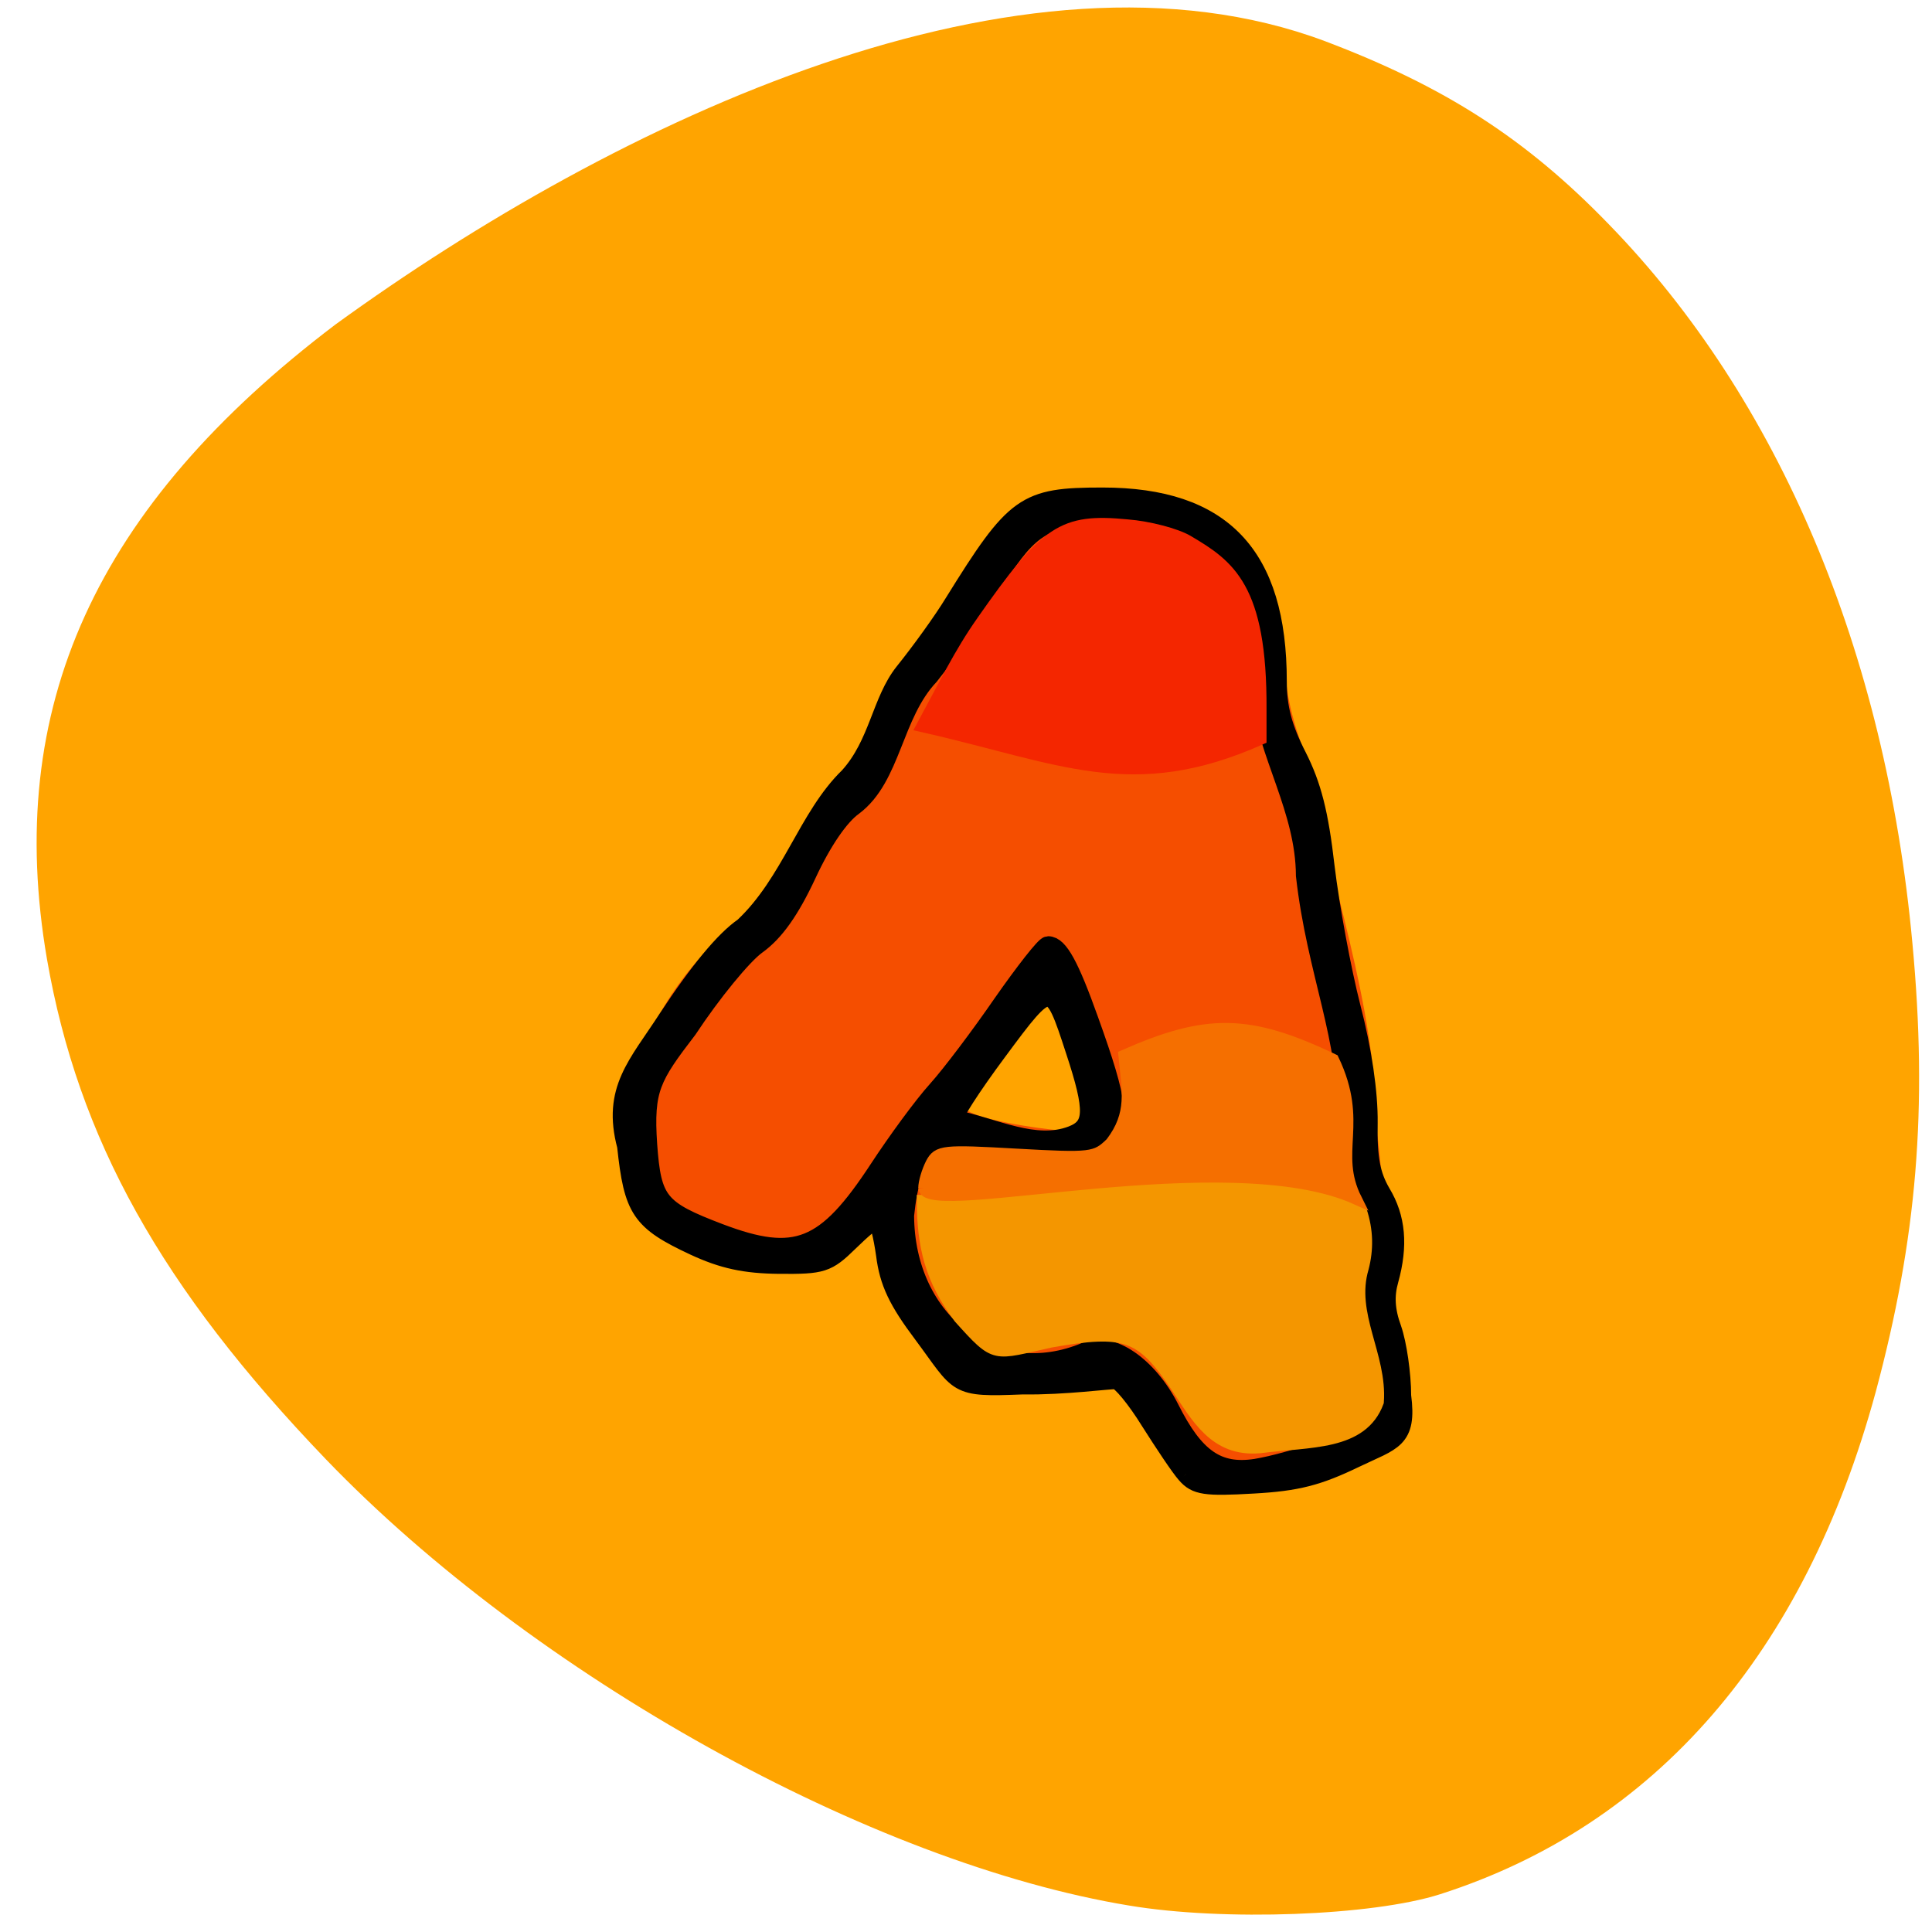 <svg xmlns="http://www.w3.org/2000/svg" viewBox="0 0 22 22"><path d="m 12.859 21.699 c -2.941 -0.484 -6.781 -2.621 -9.148 -5.082 c -1.875 -1.953 -2.82 -3.648 -3.176 -5.695 c -0.492 -2.863 0.547 -5.152 3.285 -7.227 c 3.203 -2.324 7.82 -4.516 11.266 -3.227 c 1.363 0.516 2.289 1.109 3.234 2.086 c 1.938 1.992 3.152 4.867 3.457 8.188 c 0.176 1.879 0.051 3.363 -0.418 5.109 c -0.809 2.973 -2.508 4.934 -4.961 5.719 c -0.77 0.246 -2.465 0.309 -3.539 0.129" fill="#ffa400"/><path d="m 12.895 15.809 c -0.145 -0.145 -0.453 -0.203 -1.086 -0.203 c -0.922 -0.008 -1.516 -0.387 -1.723 -1.313 c -0.074 -0.363 -0.09 -0.371 -0.363 -0.18 c -1.238 0.461 -2.422 -0.012 -2.594 -1.063 c -0.086 -0.871 0.523 -2 1.277 -2.531 c 0.262 -0.352 1.582 -2.082 1.602 -2.344 c 0.293 -0.688 0.727 -1.207 1.191 -1.84 c 0.48 -0.656 0.898 -0.816 1.816 -0.699 c 1.051 0.137 1.625 0.867 1.629 2.063 c 0 0.223 0.113 0.656 0.254 0.965 c 0.25 1.434 0.758 2.711 0.777 4.172 c 0.105 0.855 0.137 1.918 0.324 2.727 l -0.086 0.543 c -1.793 0.863 -1.793 1.043 -3.02 -0.297 m -0.441 -2.93 c 0.219 -0.613 -0.27 -1.152 -0.531 -1.672 c -0.289 0.469 -0.75 0.914 -0.941 1.418 c 0.285 0.219 1.828 0.324 1.473 0.254" fill="#f54e00"/><path d="m 173.44 221.92 c -1.045 -1.174 -3.774 -5.283 -6.155 -9.04 c -2.322 -3.757 -4.935 -6.927 -5.748 -6.986 c -0.813 -0.117 -8.767 0.998 -15.851 0.881 c -11.787 0.47 -10.451 0.117 -17.01 -8.688 c -4.238 -5.636 -5.748 -8.806 -6.329 -13.443 c -0.464 -3.287 -1.161 -6.05 -1.568 -6.05 c -0.406 0 -2.497 1.761 -4.645 3.874 c -3.716 3.64 -4.529 3.874 -11.845 3.816 c -5.864 -0.059 -9.58 -0.881 -14.399 -3.111 c -9.174 -4.285 -10.393 -6.164 -11.554 -17.02 c -2.555 -9.569 1.916 -13.795 6.967 -21.603 c 5.284 -8.04 9.696 -13.384 12.948 -15.615 c 8.01 -7.514 10.858 -18.727 17.883 -25.536 c 5.05 -5.577 5.458 -12.856 9.406 -17.787 c 2.787 -3.464 6.561 -8.688 8.419 -11.741 c 10.451 -16.848 12.08 -18.02 25.26 -18.02 c 20.322 0 29.728 9.862 29.728 31.348 c 0 4.461 0.929 7.984 3.368 12.739 c 2.497 4.931 3.716 9.627 4.761 18.785 c 0.813 6.751 2.787 17.494 4.413 23.834 c 1.916 7.338 2.961 14.559 2.903 19.666 c -0.116 6.05 0.464 8.923 2.206 11.917 c 2.555 4.227 2.961 8.923 1.335 14.793 c -0.755 2.642 -0.639 5.166 0.523 8.336 c 0.871 2.524 1.626 7.631 1.626 11.33 c 0.987 7.573 -1.568 7.573 -7.896 10.625 c -6.329 3.053 -9.87 3.992 -17.36 4.403 c -8.129 0.47 -9.696 0.235 -11.38 -1.702 m 22.818 -4.109 c 10.161 -4.051 11.38 -5.283 10.683 -10.978 c -0.29 -2.759 -1.51 -6.868 -2.671 -9.216 c -3.251 -8.571 3.193 -15.204 -1.8 -22.836 c -3.251 -4.872 -3.542 -7.162 -1.684 -12.563 c 0.348 -14.324 -5.226 -25.536 -7.084 -42.03 c -0.058 -11.271 -6.503 -20.605 -7.664 -31.11 c -1.452 -14.15 -2.903 -18.55 -7.896 -23.599 c -5.05 -5.166 -9.754 -6.516 -21.02 -6.281 c -8.129 0.176 -11.03 2.289 -16.954 12.21 c -2.555 4.227 -7.2 10.86 -10.335 14.793 c -6.271 6.634 -6.387 17.259 -12.948 22.19 c -2.322 1.644 -5.284 5.929 -7.896 11.565 c -2.903 6.223 -5.516 9.862 -8.535 12.03 c -2.381 1.702 -7.664 8.16 -11.728 14.324 c -6.213 8.101 -7.432 10.156 -6.793 19.607 c 0.697 9.686 1.858 11.1 12.193 15.03 c 13.01 4.931 18.06 2.876 27.06 -10.86 c 3.077 -4.696 7.49 -10.743 9.929 -13.443 c 2.381 -2.642 7.374 -9.275 11.09 -14.676 c 3.774 -5.401 7.258 -9.862 7.78 -9.862 c 1.8 0 3.658 3.405 6.967 12.68 c 5.109 14.206 5.458 17.67 2.322 20.605 c -2.961 2.818 -10.858 3.287 -19.799 1.174 c -9.522 -2.172 -12.774 0.47 -13.877 11.389 c 0.058 18.14 15.1 29.763 30.831 23.13 c 4.18 -1.937 10.567 2.466 14.225 9.686 c 4.238 8.453 8.129 11.154 14.632 10.156 c 2.903 -0.47 7.838 -1.82 10.974 -3.111 m -42.21 -53.48 c 3.774 -1.468 3.89 -4.168 0.523 -14.382 c -3.948 -12.152 -4.122 -12.152 -13.238 0.176 c -4.413 5.929 -7.722 11.1 -7.374 11.447 c 6.967 1.468 13.819 5.166 20.09 2.759" transform="matrix(0.067 0 0 0.067 1.886 1.917)" stroke="#000" stroke-width="3.211"/><g stroke-width="1.477" transform="matrix(0.086 0 0 0.086 -0.195 -0.536)"><path d="m 132.27 88.51 c 8.5 -12.136 10.682 -13.591 19.227 -12.773 c 2.909 0.227 6.5 1.182 8.05 2.091 c 5.455 3.227 9.773 6.136 9.682 22.318 v 3.955 c -17.14 7.636 -26.409 2.5 -44.909 -1.682 c 2.955 -5.455 5 -9.727 7.955 -13.909" fill="#f42600" stroke="#f42600"/><path d="m 157.9 189.69 c -4.545 -6.727 -6.636 -7.5 -16.455 -5.773 c -7.727 1.682 -7.227 2.318 -12.182 -3.182 c -3.773 -5 -4.864 -9.5 -4.864 -15.545 c 19.682 0 40.864 -5.636 58.09 1.273 c 0.909 2.727 0.909 5.227 0.273 7.682 c -1.818 6.091 2.455 11.545 2 17.727 c -2.136 5.773 -9.05 5.182 -15.727 6.05 c -5.955 0.5 -8.318 -4.045 -11.136 -8.227" fill="#f49600" stroke="#f49600"/><path d="m 124.59 163.56 c 0 -0.818 0.455 -2.273 0.955 -3.273 c 0.909 -1.727 1.636 -1.773 11.318 -1.227 c 9.864 0.545 10.455 0.5 12.5 -1.5 c 2.955 -3.864 2.182 -6.864 1.727 -11.591 c 10.955 -4.818 16.5 -4.818 27.727 0.545 c 4.045 8.455 -0.091 12.227 3.045 18.5 c -16.909 -7.636 -56.818 2.5 -57.27 -1.455" fill="#f56f00" stroke="#f56f00"/></g></svg>